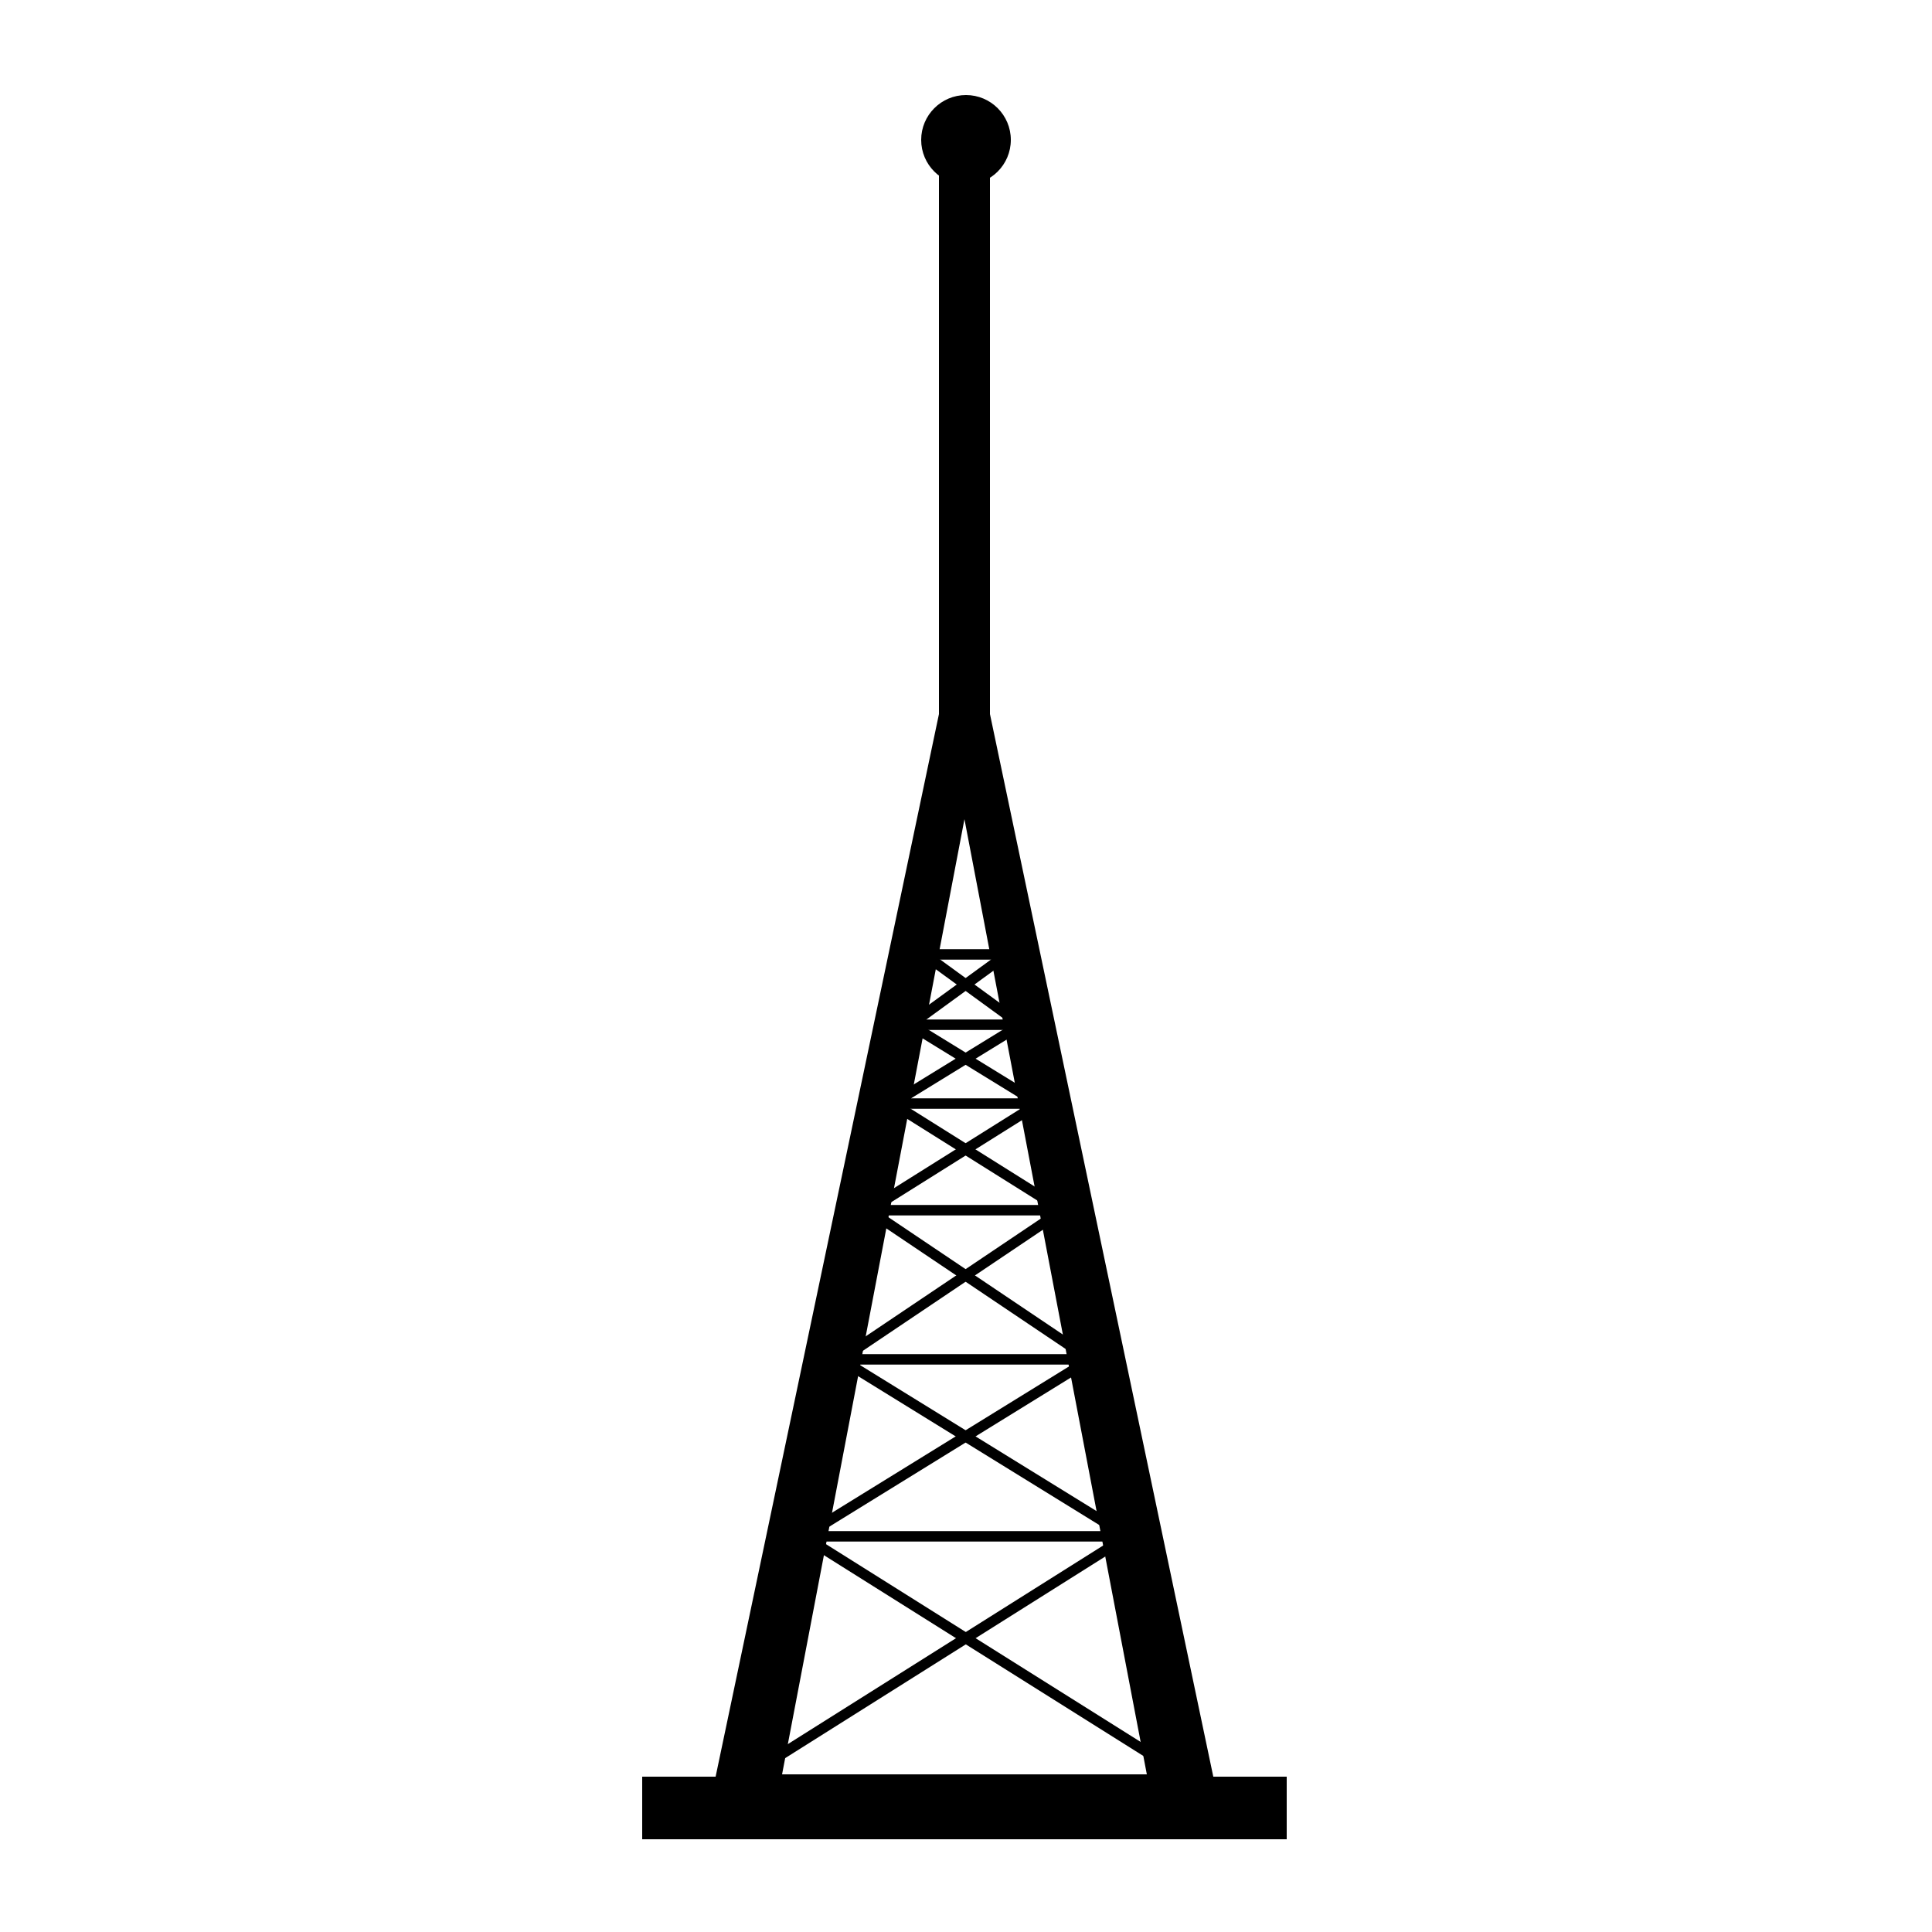 <?xml version="1.0" encoding="utf-8"?>
<!-- Generator: Adobe Illustrator 19.0.0, SVG Export Plug-In . SVG Version: 6.00 Build 0)  -->
<svg version="1.1" id="Layer_1" xmlns="http://www.w3.org/2000/svg" xmlns:xlink="http://www.w3.org/1999/xlink" x="0px" y="0px"
	 viewBox="0 0 250 250" style="enable-background:new 0 0 250 250;" xml:space="preserve">
<style type="text/css">
	.st0{fill:none;stroke:#000000;stroke-width:1.351;stroke-miterlimit:10;}
</style>
<g>
	<path d="M157,229.9L128.1,92.4V18.1h-3.3h-3.3v74.3L92.6,229.9h-9.5v8.1h41.7h41.7v-8.1H157z M101.2,229.6l23.6-123.6l23.6,123.6
		H101.2z"/>
	<g>
		<polyline class="st0" points="150.3,227.9 104,198.8 141.1,175.9 112.4,156.6 134.4,142.8 117.8,132.6 130.3,123.5 		"/>
		<polyline class="st0" points="99.7,227.9 145.9,198.8 108.8,175.9 137.5,156.6 115.5,142.8 132.1,132.6 119.6,123.5 		"/>
	</g>
	<line class="st0" x1="104" y1="198.8" x2="145.9" y2="198.8"/>
	<line class="st0" x1="108.8" y1="175.9" x2="141.1" y2="175.9"/>
	<line class="st0" x1="112.4" y1="156.6" x2="137.5" y2="156.6"/>
	<line class="st0" x1="115.5" y1="142.8" x2="134.4" y2="142.8"/>
	<line class="st0" x1="117.8" y1="132.6" x2="132.1" y2="132.6"/>
	<line class="st0" x1="119.6" y1="123.5" x2="130.3" y2="123.5"/>
	<circle cx="125" cy="18.1" r="5.8"/>
</g>
</svg>
